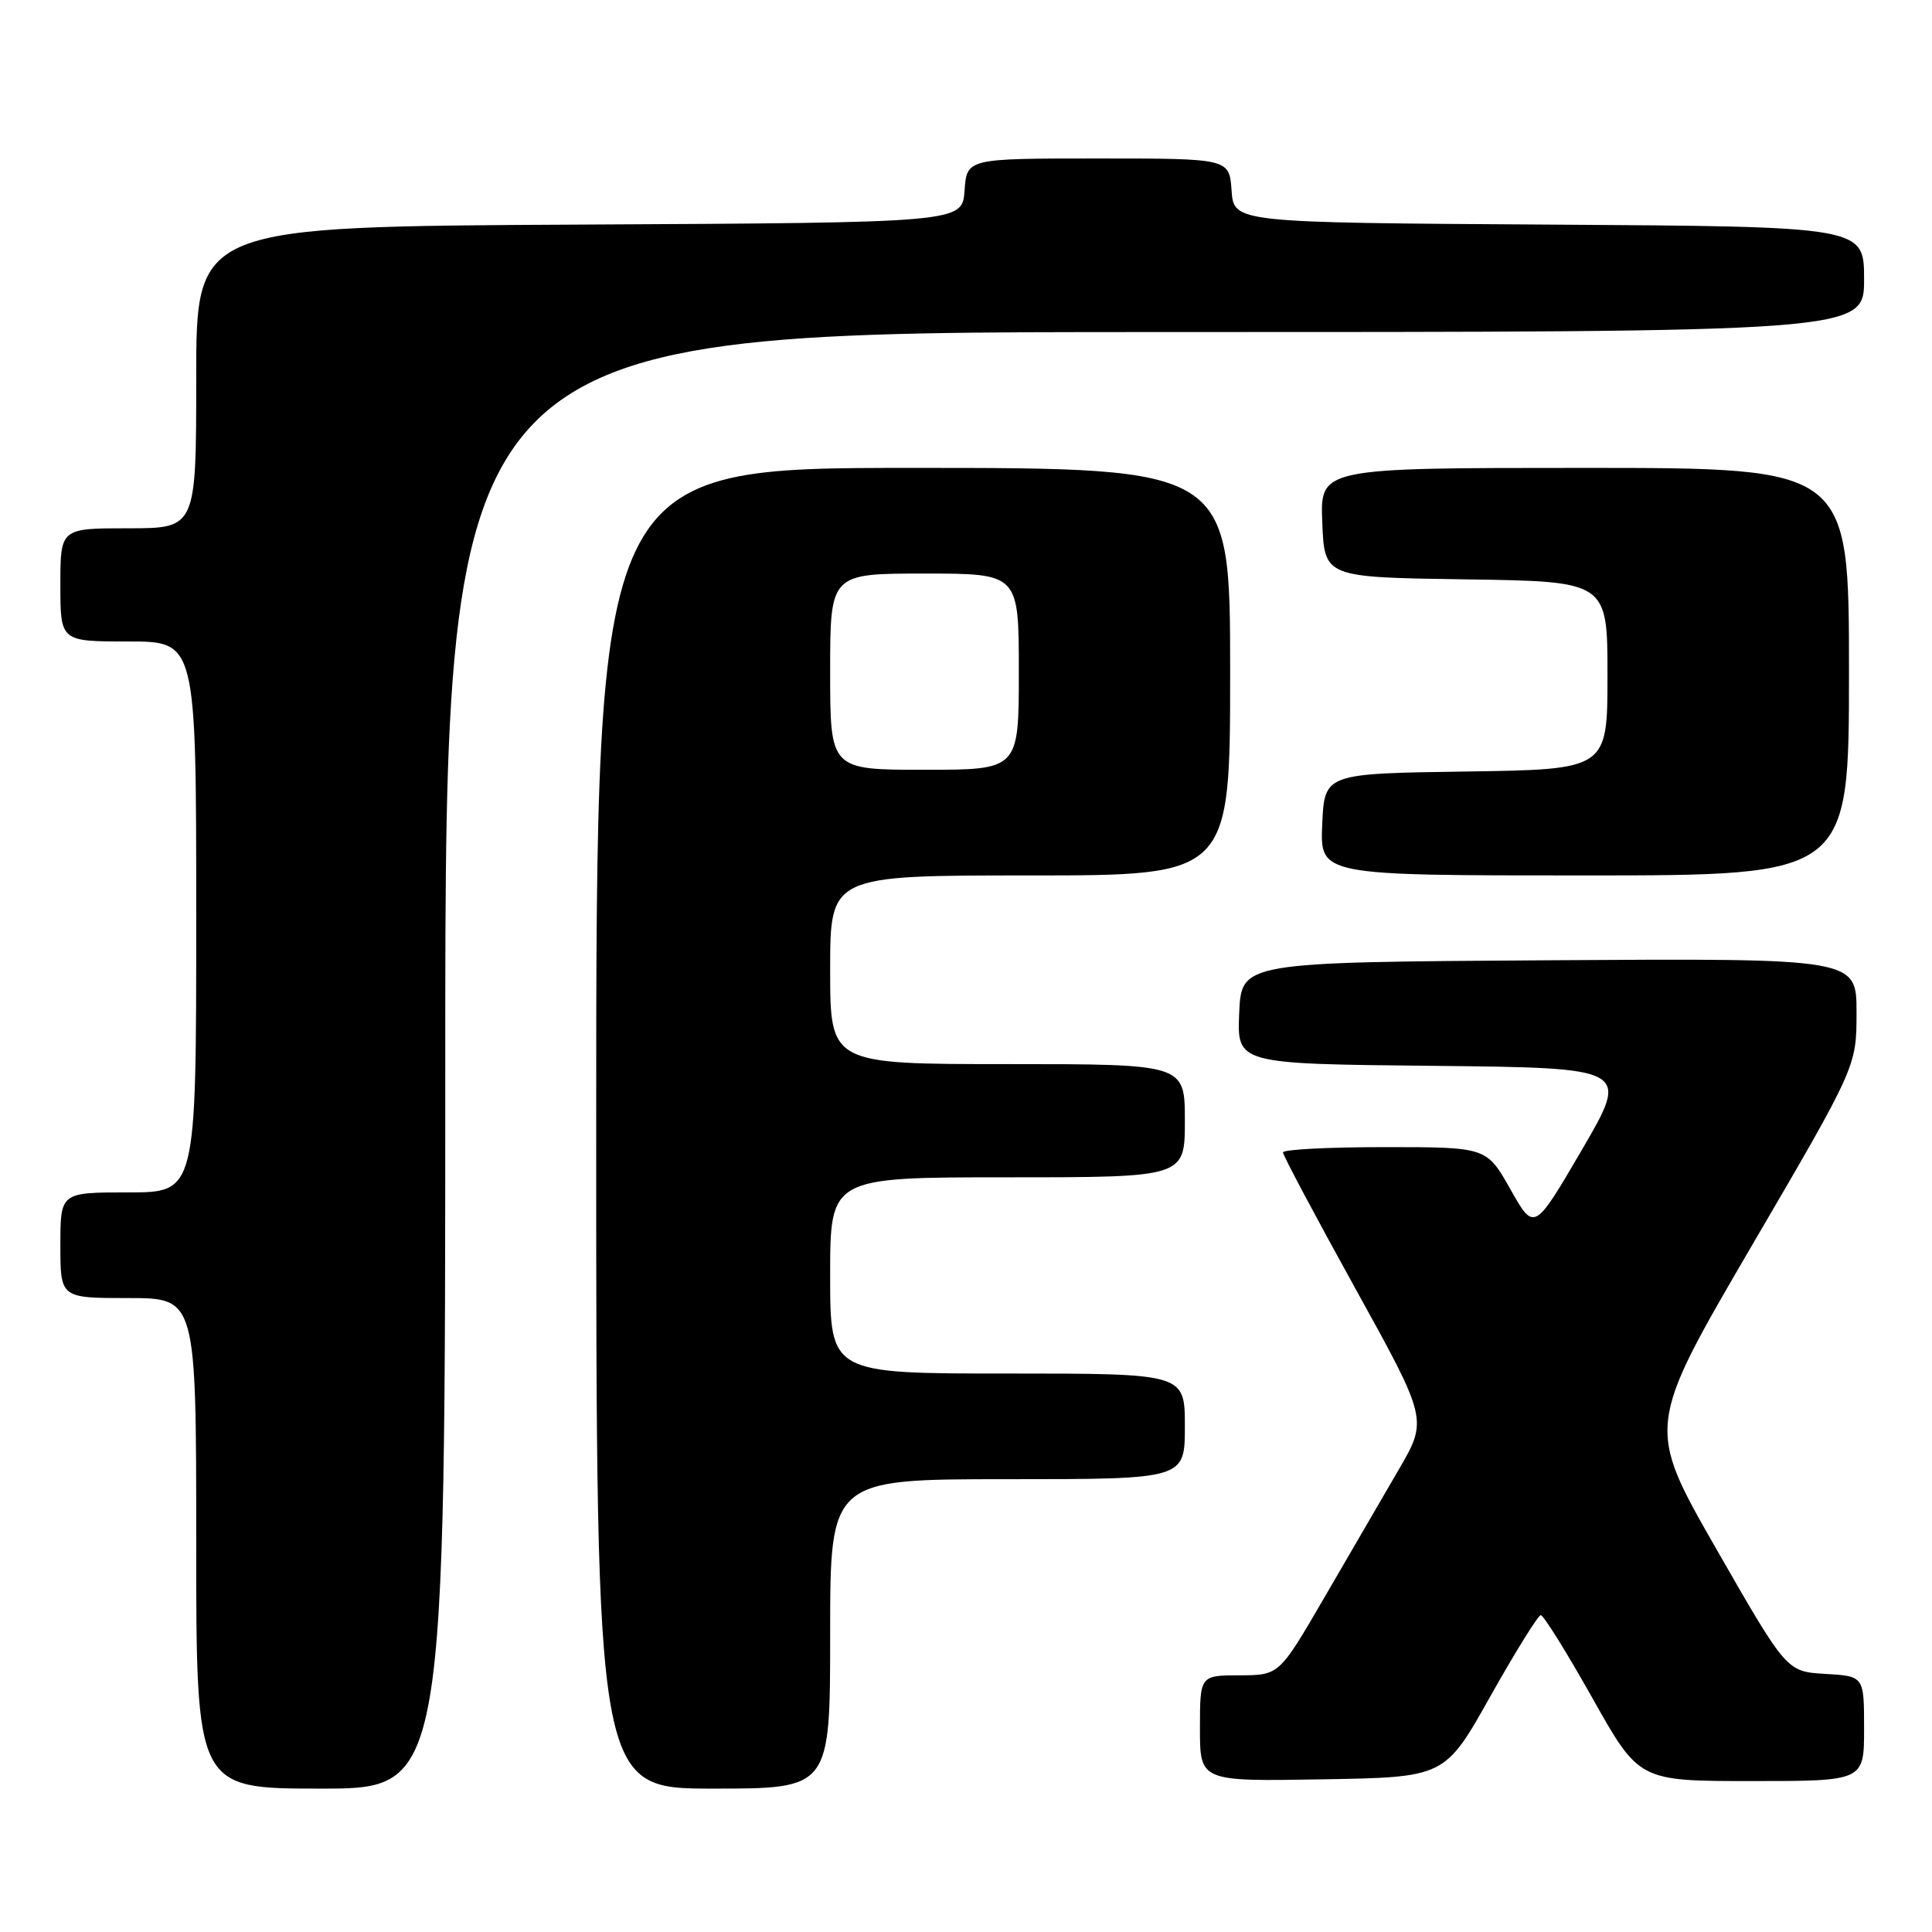 <?xml version="1.0" encoding="UTF-8" standalone="no"?>
<!DOCTYPE svg PUBLIC "-//W3C//DTD SVG 1.1//EN" "http://www.w3.org/Graphics/SVG/1.1/DTD/svg11.dtd" >
<svg xmlns="http://www.w3.org/2000/svg" xmlns:xlink="http://www.w3.org/1999/xlink" version="1.1" viewBox="0 0 256 256">
 <g >
 <path fill="currentColor"
d=" M 59.00 140.50 C 59.00 44.00 59.00 44.00 153.00 44.00 C 247.00 44.00 247.00 44.00 247.00 37.01 C 247.00 30.02 247.00 30.02 205.25 29.76 C 163.50 29.50 163.50 29.50 163.19 25.25 C 162.89 21.00 162.89 21.00 145.50 21.00 C 128.11 21.00 128.11 21.00 127.81 25.25 C 127.50 29.50 127.50 29.50 76.75 29.76 C 26.00 30.02 26.00 30.02 26.00 50.01 C 26.00 70.00 26.00 70.00 17.00 70.00 C 8.00 70.00 8.00 70.00 8.00 77.50 C 8.00 85.00 8.00 85.00 17.00 85.00 C 26.00 85.00 26.00 85.00 26.00 121.50 C 26.00 158.00 26.00 158.00 17.00 158.00 C 8.00 158.00 8.00 158.00 8.00 165.00 C 8.00 172.00 8.00 172.00 17.00 172.00 C 26.00 172.00 26.00 172.00 26.00 204.50 C 26.00 237.00 26.00 237.00 42.50 237.00 C 59.00 237.00 59.00 237.00 59.00 140.50 Z  M 110.00 216.50 C 110.00 196.00 110.00 196.00 133.50 196.00 C 157.00 196.00 157.00 196.00 157.00 189.00 C 157.00 182.00 157.00 182.00 133.50 182.00 C 110.00 182.00 110.00 182.00 110.00 169.00 C 110.00 156.00 110.00 156.00 133.50 156.00 C 157.00 156.00 157.00 156.00 157.00 148.50 C 157.00 141.00 157.00 141.00 133.50 141.00 C 110.00 141.00 110.00 141.00 110.00 128.50 C 110.00 116.00 110.00 116.00 136.50 116.00 C 163.00 116.00 163.00 116.00 163.00 89.00 C 163.00 62.00 163.00 62.00 121.00 62.00 C 79.00 62.00 79.00 62.00 79.00 149.50 C 79.00 237.00 79.00 237.00 94.50 237.00 C 110.00 237.00 110.00 237.00 110.00 216.50 Z  M 197.48 224.77 C 200.79 218.88 203.80 214.04 204.16 214.02 C 204.52 214.01 207.60 218.95 211.00 225.00 C 217.18 236.00 217.18 236.00 232.09 236.00 C 247.00 236.00 247.00 236.00 247.00 229.05 C 247.00 222.10 247.00 222.10 241.87 221.80 C 236.74 221.50 236.74 221.50 227.43 205.26 C 218.13 189.03 218.13 189.03 232.06 165.17 C 246.00 141.32 246.00 141.32 246.00 134.15 C 246.00 126.98 246.00 126.98 205.25 127.24 C 164.50 127.50 164.50 127.50 164.20 134.23 C 163.91 140.97 163.91 140.97 189.93 141.23 C 215.94 141.50 215.94 141.50 209.62 152.34 C 203.29 163.18 203.29 163.18 200.14 157.59 C 196.98 152.00 196.98 152.00 183.49 152.00 C 176.07 152.00 170.00 152.31 170.00 152.70 C 170.00 153.08 174.32 161.21 179.60 170.75 C 189.20 188.11 189.20 188.11 185.30 194.80 C 183.16 198.49 178.73 206.11 175.45 211.74 C 169.50 221.97 169.50 221.97 164.25 221.99 C 159.00 222.00 159.00 222.00 159.00 229.02 C 159.00 236.05 159.00 236.05 175.23 235.77 C 191.46 235.50 191.46 235.50 197.48 224.77 Z  M 245.00 89.00 C 245.00 62.00 245.00 62.00 209.96 62.00 C 174.91 62.00 174.91 62.00 175.21 69.25 C 175.50 76.50 175.50 76.50 194.25 76.77 C 213.00 77.04 213.00 77.04 213.00 89.50 C 213.00 101.96 213.00 101.96 194.25 102.23 C 175.50 102.50 175.50 102.50 175.20 109.25 C 174.91 116.00 174.91 116.00 209.95 116.00 C 245.00 116.00 245.00 116.00 245.00 89.00 Z  M 110.00 89.00 C 110.00 76.00 110.00 76.00 122.50 76.00 C 135.00 76.00 135.00 76.00 135.00 89.00 C 135.00 102.00 135.00 102.00 122.50 102.00 C 110.00 102.00 110.00 102.00 110.00 89.00 Z "/>
</g>
</svg>